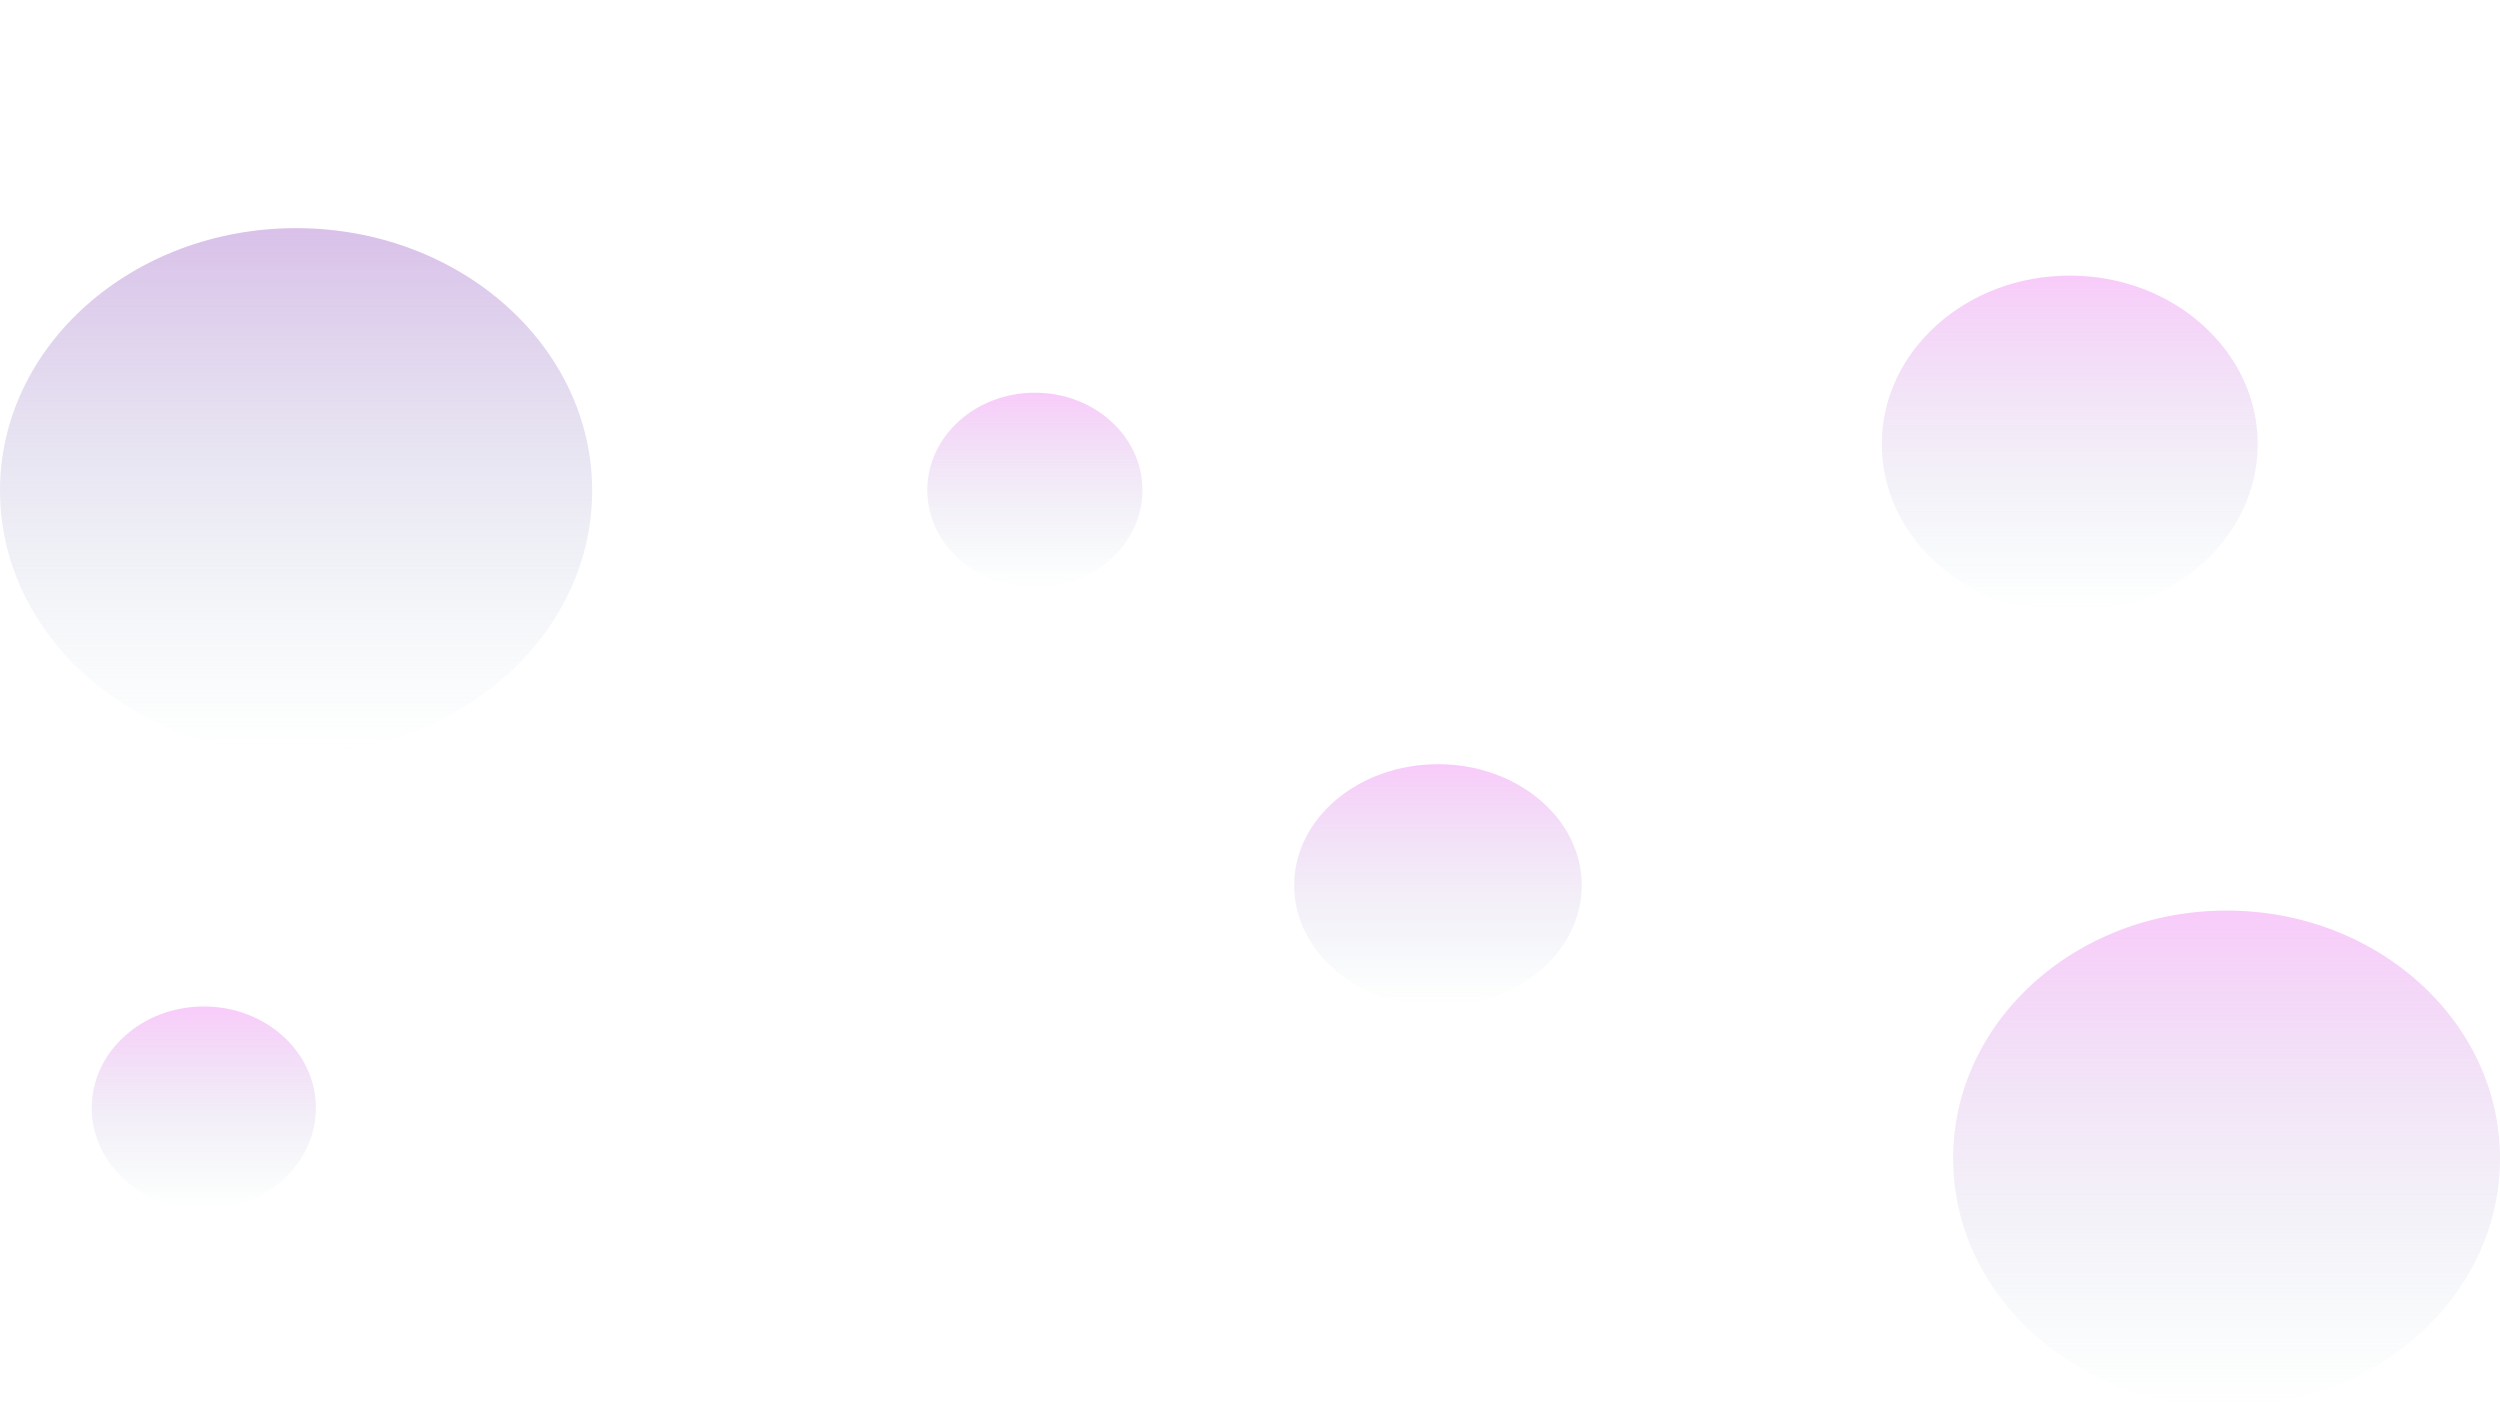 <svg width="1920" height="1080" viewBox="0 0 1920 1080" fill="none" xmlns="http://www.w3.org/2000/svg">
<g opacity="0.5">
<ellipse cx="1589.56" cy="341.134" rx="144.348" ry="129.476" fill="url(#paint0_linear_11_1552)"/>
<ellipse cx="1710" cy="889.663" rx="210" ry="190.337" fill="url(#paint1_linear_11_1552)"/>
<path d="M242.608 850.897C242.608 893.93 204.066 928.815 156.522 928.815C108.977 928.815 70.435 893.93 70.435 850.897C70.435 807.864 108.977 772.979 156.522 772.979C204.066 772.979 242.608 807.864 242.608 850.897Z" fill="url(#paint2_linear_11_1552)"/>
<ellipse cx="227.391" cy="376.798" rx="227.391" ry="201.579" fill="url(#paint3_linear_11_1552)"/>
<ellipse cx="1104.35" cy="679.943" rx="110.435" ry="93.037" fill="url(#paint4_linear_11_1552)"/>
<ellipse cx="794.783" cy="376.411" rx="82.609" ry="74.817" fill="url(#paint5_linear_11_1552)"/>
</g>
<defs>
<linearGradient id="paint0_linear_11_1552" x1="1589.56" y1="211.658" x2="1589.56" y2="470.61" gradientUnits="userSpaceOnUse">
<stop stop-color="#F197F4"/>
<stop offset="1" stop-color="#AACED1" stop-opacity="0"/>
</linearGradient>
<linearGradient id="paint1_linear_11_1552" x1="1710" y1="699.325" x2="1710" y2="1080" gradientUnits="userSpaceOnUse">
<stop stop-color="#F197F4"/>
<stop offset="1" stop-color="#AACED1" stop-opacity="0"/>
</linearGradient>
<linearGradient id="paint2_linear_11_1552" x1="156.522" y1="772.979" x2="156.522" y2="928.815" gradientUnits="userSpaceOnUse">
<stop stop-color="#F197F4"/>
<stop offset="1" stop-color="#AACED1" stop-opacity="0"/>
</linearGradient>
<linearGradient id="paint3_linear_11_1552" x1="227.391" y1="175.219" x2="227.391" y2="578.377" gradientUnits="userSpaceOnUse">
<stop stop-color="#B382D3"/>
<stop offset="1" stop-color="#AACED1" stop-opacity="0"/>
</linearGradient>
<linearGradient id="paint4_linear_11_1552" x1="1104.35" y1="586.906" x2="1104.35" y2="772.979" gradientUnits="userSpaceOnUse">
<stop stop-color="#F197F4"/>
<stop offset="1" stop-color="#AACED1" stop-opacity="0"/>
</linearGradient>
<linearGradient id="paint5_linear_11_1552" x1="794.783" y1="301.594" x2="794.783" y2="451.228" gradientUnits="userSpaceOnUse">
<stop stop-color="#F197F4"/>
<stop offset="1" stop-color="#AACED1" stop-opacity="0"/>
</linearGradient>
</defs>
</svg>

